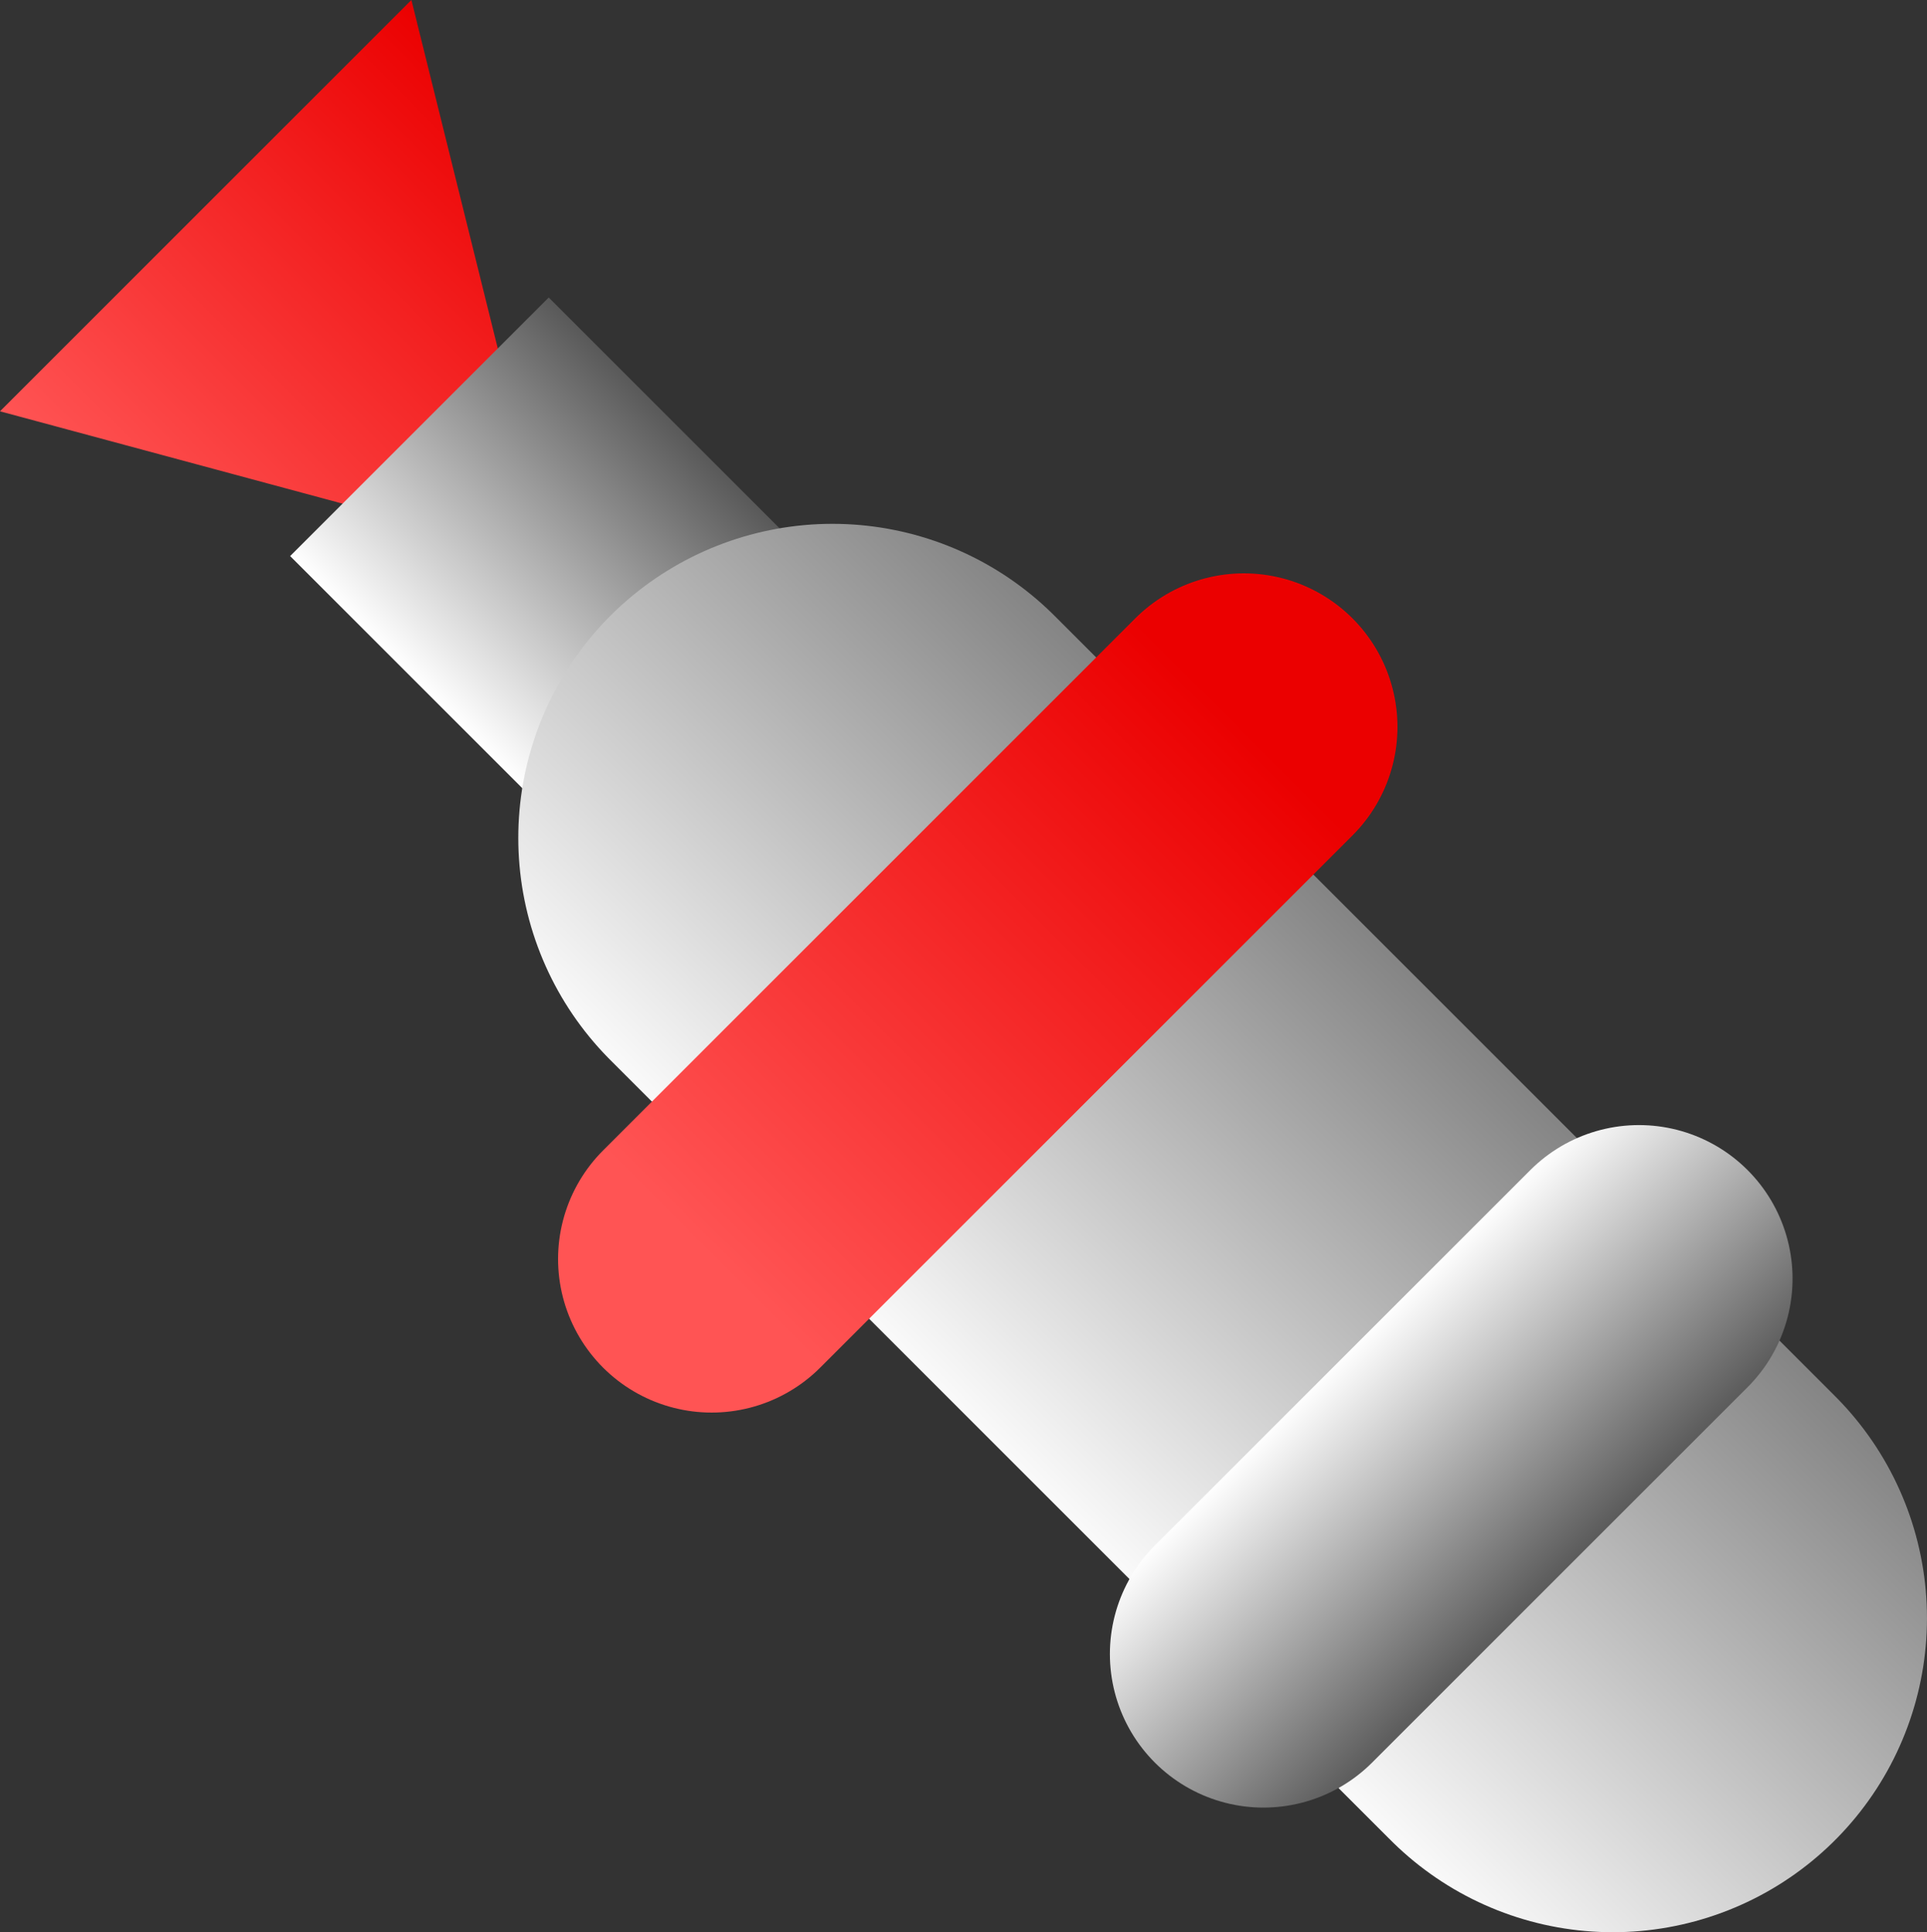 <svg version="1.1" xmlns="http://www.w3.org/2000/svg" xmlns:xlink="http://www.w3.org/1999/xlink" width="69.009" height="69.21" viewBox="0,0,69.009,69.21"><rect x="0" y="0" width="69.009" height="69.21" fill="#333333" stroke="none"/><defs><linearGradient x1="208.679" y1="162.695" x2="223.413" y2="147.961" gradientUnits="userSpaceOnUse" id="color-1"><stop offset="0" stop-color="#ff5454"/><stop offset="1" stop-color="#eb0000"/></linearGradient><linearGradient x1="224.424" y1="173.233" x2="233.685" y2="163.972" gradientUnits="userSpaceOnUse" id="color-2"><stop offset="0" stop-color="#ffffff"/><stop offset="1" stop-color="#595959"/></linearGradient><linearGradient x1="238.981" y1="195.829" x2="256.345" y2="178.464" gradientUnits="userSpaceOnUse" id="color-3"><stop offset="0" stop-color="#ffffff"/><stop offset="1" stop-color="#7f7f7f"/></linearGradient><linearGradient x1="229.363" y1="188.257" x2="248.423" y2="169.198" gradientUnits="userSpaceOnUse" id="color-4"><stop offset="0" stop-color="#ff5454"/><stop offset="1" stop-color="#eb0000"/></linearGradient><linearGradient x1="259.794" y1="199.629" x2="251.902" y2="191.736" gradientUnits="userSpaceOnUse" id="color-5"><stop offset="0" stop-color="#5a5a5a"/><stop offset="1" stop-color="#ffffff"/></linearGradient></defs><g transform="translate(-203.878,-143.16)"><g data-paper-data="{&quot;isPaintingLayer&quot;:true}" fill-rule="nonzero" stroke-linejoin="miter" stroke-miterlimit="10" stroke-dasharray="" stroke-dashoffset="0" style="mix-blend-mode: normal"><path d="M222.426,158.551l-3.42,3.42l-15.128,-4.078l14.733,-14.733z" fill="url(#color-1)" stroke="#000000" stroke-width="0" stroke-linecap="butt"/><path d="M243.84,174.128l-9.261,9.261l-20.311,-20.311l9.261,-9.261z" fill="url(#color-2)" stroke="none" stroke-width="0" stroke-linecap="butt"/><path d="M233.689,173.173l27.947,27.947" fill="none" stroke="url(#color-3)" stroke-width="22.5" stroke-linecap="round"/><path d="M229.363,188.257l19.06,-19.06" fill="none" stroke="url(#color-4)" stroke-width="11" stroke-linecap="round"/><path d="M262.572,188.959l-13.447,13.447" fill="none" stroke="url(#color-5)" stroke-width="11" stroke-linecap="round"/></g></g></svg>
